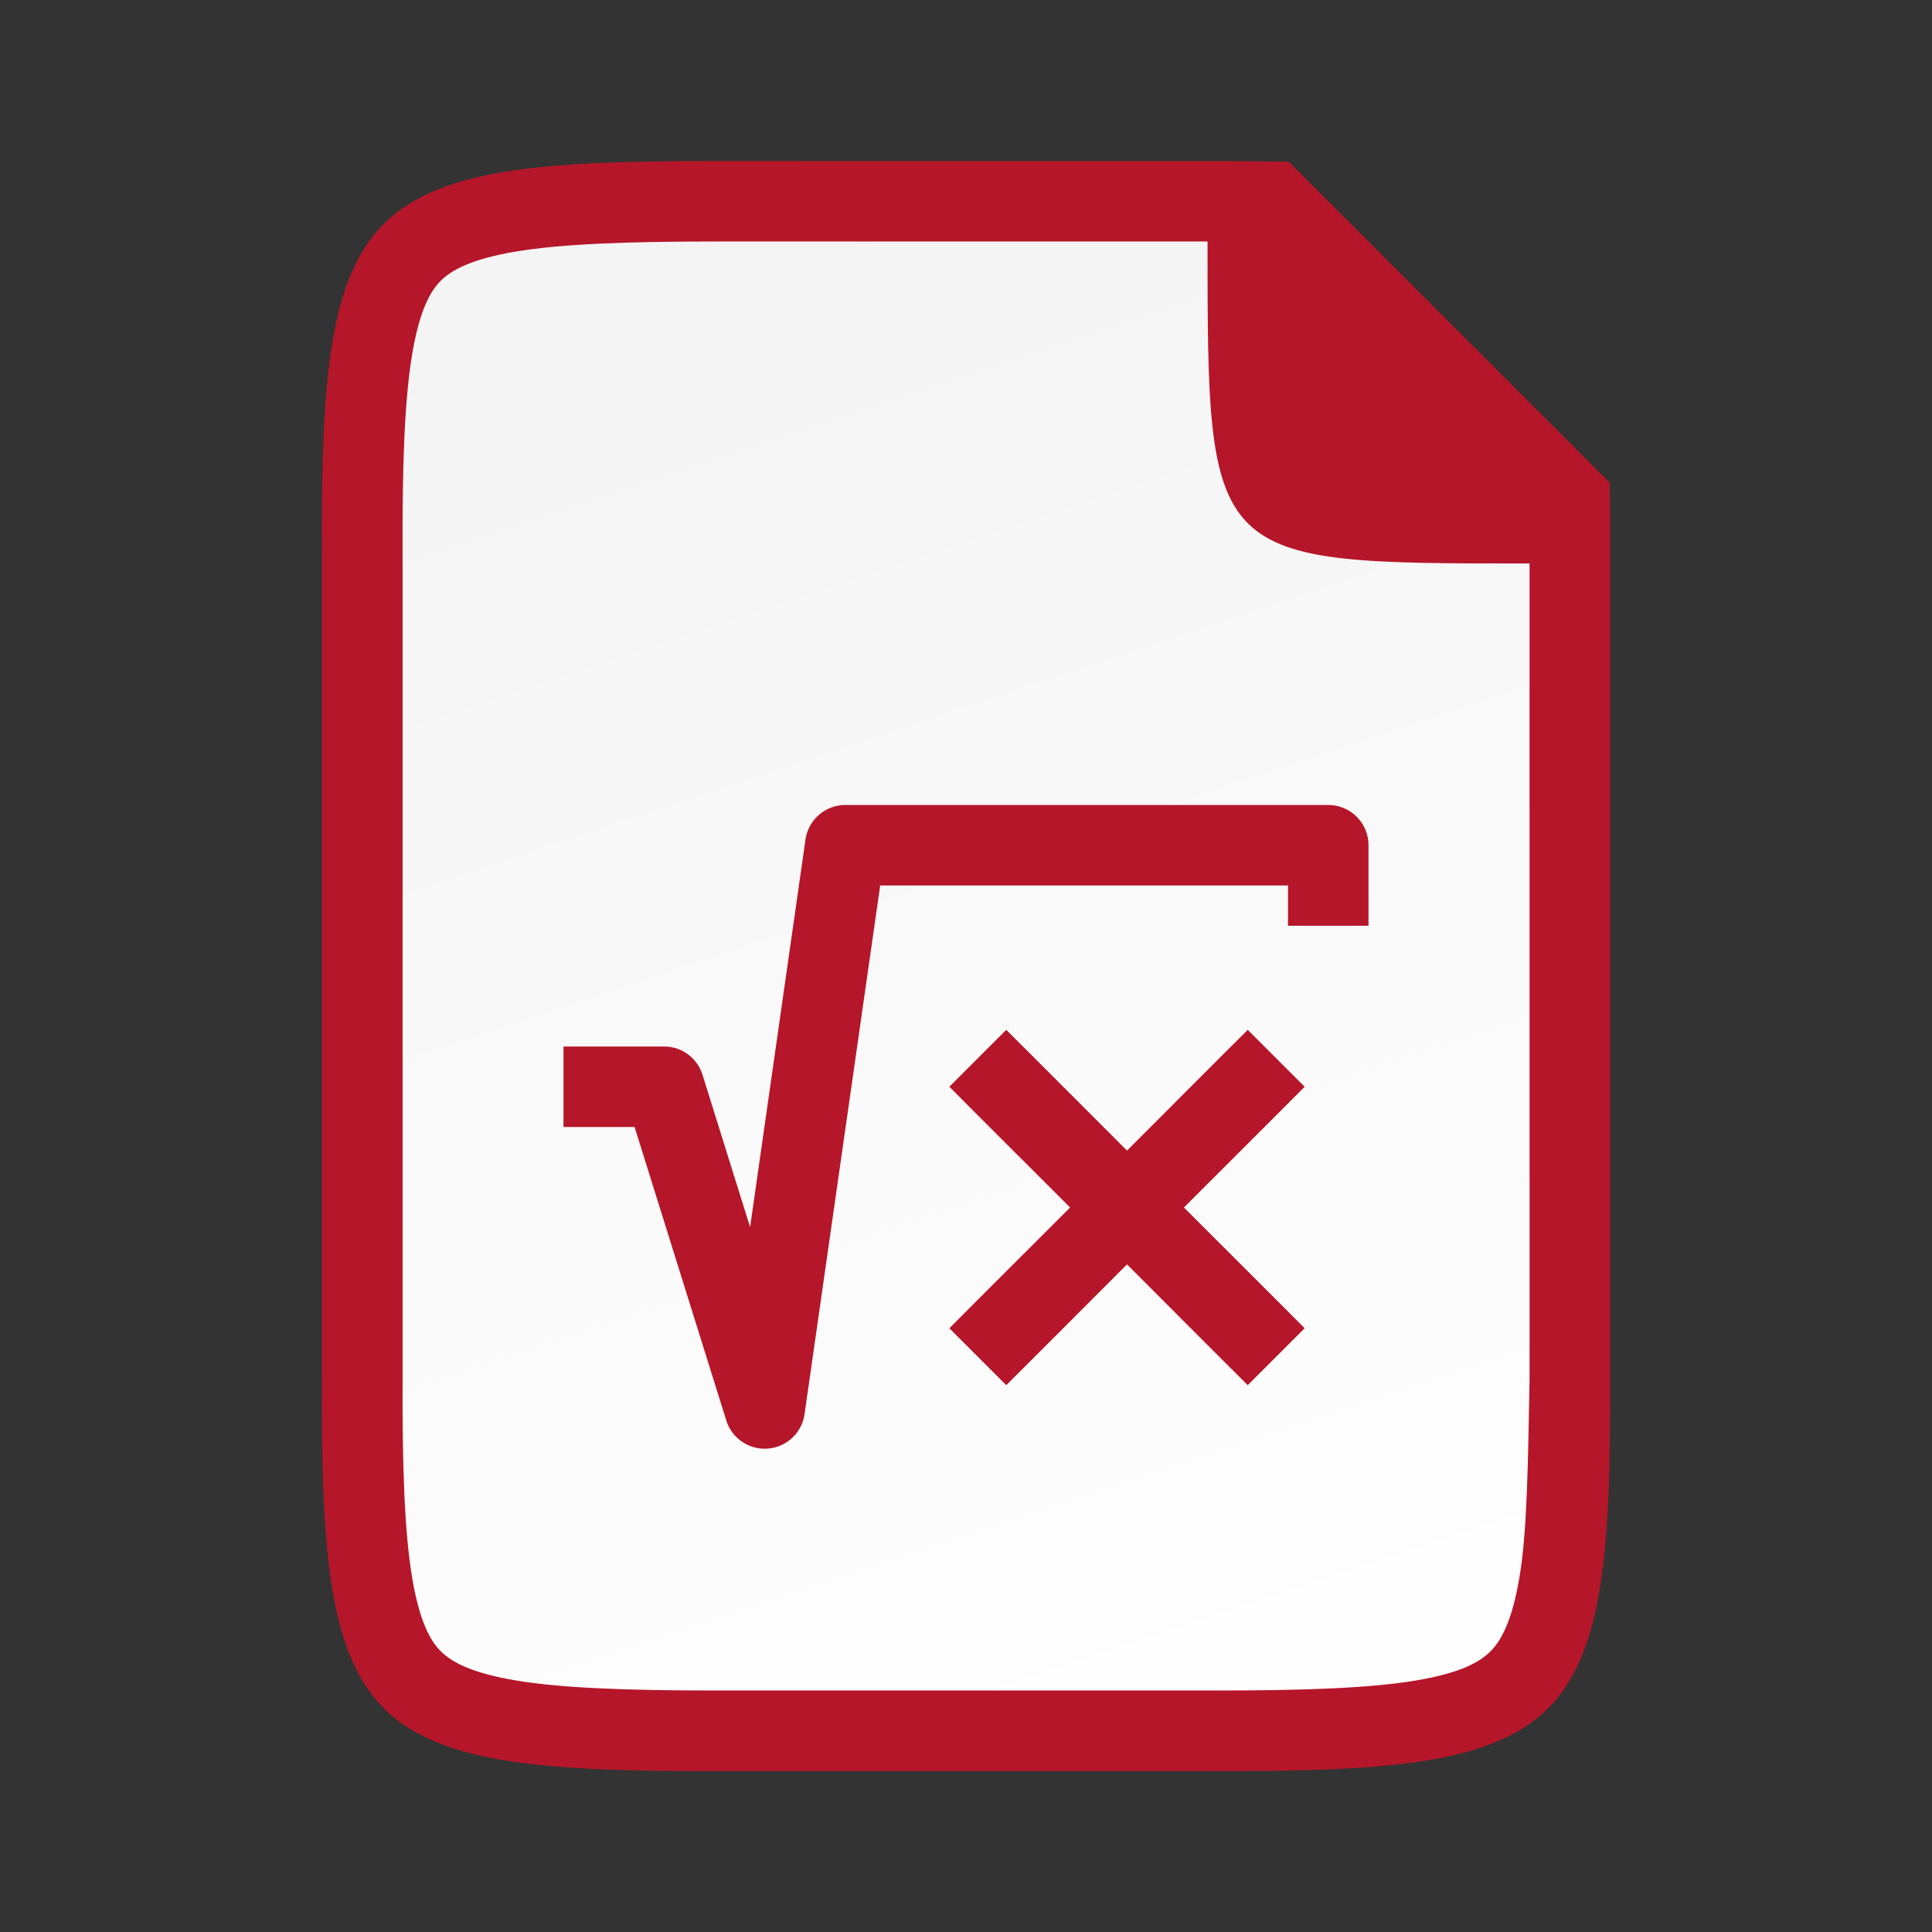 <?xml version="1.0" encoding="UTF-8" standalone="no"?>
<svg
   viewBox="0 0 24 24"
   version="1.1"
   id="svg14"
   sodipodi:docname="lx03247.svg"
   inkscape:version="1.2 (1:1.2.1+202207142221+cd75a1ee6d)"
   xmlns:inkscape="http://www.inkscape.org/namespaces/inkscape"
   xmlns:sodipodi="http://sodipodi.sourceforge.net/DTD/sodipodi-0.dtd"
   xmlns:xlink="http://www.w3.org/1999/xlink"
   xmlns="http://www.w3.org/2000/svg"
   xmlns:svg="http://www.w3.org/2000/svg"
   xmlns:rdf="http://www.w3.org/1999/02/22-rdf-syntax-ns#"
   xmlns:cc="http://creativecommons.org/ns#"
   xmlns:dc="http://purl.org/dc/elements/1.1/">
  <rect x="0" y="0" width="24" height="24" fill="#333333" stroke="none"/>
  <defs
     id="defs18">
    <linearGradient
       id="linearGradient30640">
      <stop
         id="stop30636"
         style="stop-color:#b61629;stop-opacity:1;"
         offset="0" />
      <stop
         id="stop30638"
         style="stop-color:#333333;stop-opacity:1"
         offset="1" />
    </linearGradient>
    <linearGradient
       id="linearGradient15606-6">
      <stop
         style="stop-color: rgb(255, 255, 255); stop-opacity: 0.588;"
         offset="0"
         id="stop15608-8" />
      <stop
         style="stop-color: rgb(255, 255, 255); stop-opacity: 0.863;"
         offset="1"
         id="stop15610-7" />
    </linearGradient>
    <linearGradient
       id="linearGradient10292">
      <stop
         id="stop10294"
         style="stop-color:#666666;stop-opacity:1"
         offset="0" />
      <stop
         id="stop10296"
         style="stop-color:#333333;stop-opacity:1"
         offset="1" />
    </linearGradient>
    <linearGradient
       gradientTransform="translate(-320.5,-189)"
       inkscape:collect="always"
       xlink:href="#linearGradient4338"
       id="linearGradient1311"
       x1="328"
       y1="188"
       x2="336"
       y2="212"
       gradientUnits="userSpaceOnUse" />
    <linearGradient
       inkscape:collect="always"
       id="linearGradient4338">
      <stop
         style="stop-color:#f2f2f2;stop-opacity:1"
         offset="0"
         id="stop4340" />
      <stop
         style="stop-color:#ffffff;stop-opacity:1"
         offset="1"
         id="stop4342" />
    </linearGradient>
  </defs>
  <sodipodi:namedview
     pagecolor="#ffffff"
     bordercolor="#666666"
     borderopacity="1"
     objecttolerance="10"
     gridtolerance="10"
     guidetolerance="10"
     inkscape:pageopacity="0"
     inkscape:pageshadow="2"
     inkscape:window-width="1920"
     inkscape:window-height="1016"
     id="namedview16"
     showgrid="true"
     inkscape:zoom="16.833334"
     inkscape:cx="1.3960396"
     inkscape:cy="7.5148514"
     inkscape:window-x="0"
     inkscape:window-y="0"
     inkscape:window-maximized="1"
     inkscape:current-layer="svg14"
     inkscape:showpageshadow="2"
     inkscape:pagecheckerboard="0"
     inkscape:deskcolor="#d1d1d1">
    <inkscape:grid
       type="xygrid"
       id="grid909" />
  </sodipodi:namedview>
  <path
     id="path19177"
     style="color:#000000;fill:#b61629;stroke-width:2;fill-opacity:1"
     d="m 8.865,2 c -1.108,0 -1.946,0.025 -2.625,0.139 -0.66,0.111 -1.144,0.314 -1.473,0.643 -0.329,0.328 -0.528,0.812 -0.637,1.467 -0.112,0.676 -0.136,1.513 -0.131,2.621 v 0.004 4.127 6.129 0.002 c -0.005,1.108 0.019,1.946 0.131,2.621 0.109,0.655 0.308,1.138 0.637,1.467 v 0.002 c 0.329,0.328 0.813,0.53 1.473,0.641 0.679,0.114 1.517,0.139 2.625,0.139 h 3.135 3.135 c 1.108,0 1.946,-0.025 2.625,-0.139 0.66,-0.111 1.144,-0.314 1.473,-0.643 0.329,-0.328 0.528,-0.812 0.637,-1.467 0.112,-0.676 0.136,-1.513 0.131,-2.621 v -0.004 -4.127 -6.127 -0.002 c 0.001,-0.313 5.83e-4,-0.603 -0.004,-0.875 l -3.988,-3.988 c -0.272,-0.005 -0.561,-0.008 -0.873,-0.008 h -3.135 z" />
  <path
     inkscape:connector-curvature="0"
     style="color:#000000;font-style:normal;font-variant:normal;font-weight:normal;font-stretch:normal;font-size:medium;line-height:normal;font-family:sans-serif;font-variant-ligatures:normal;font-variant-position:normal;font-variant-caps:normal;font-variant-numeric:normal;font-variant-alternates:normal;font-feature-settings:normal;text-indent:0;text-align:start;text-decoration:none;text-decoration-line:none;text-decoration-style:solid;text-decoration-color:#000000;letter-spacing:normal;word-spacing:normal;text-transform:none;writing-mode:lr-tb;direction:ltr;text-orientation:mixed;dominant-baseline:auto;baseline-shift:baseline;text-anchor:start;white-space:normal;shape-padding:0;clip-rule:nonzero;display:inline;overflow:visible;visibility:visible;isolation:auto;mix-blend-mode:normal;color-interpolation:sRGB;color-interpolation-filters:linearRGB;solid-color:#000000;solid-opacity:1;fill:url(#linearGradient1311);fill-opacity:1;fill-rule:nonzero;stroke:none;stroke-width:3;stroke-linecap:butt;stroke-linejoin:miter;stroke-miterlimit:4;stroke-dasharray:none;stroke-dashoffset:0;stroke-opacity:1;marker:none;color-rendering:auto;image-rendering:auto;shape-rendering:auto;text-rendering:auto;enable-background:accumulate"
     d="m 8.866,3 c -1.089,-4e-7 -1.9,0.031 -2.459,0.125 -0.549,0.092 -0.797,0.229 -0.932,0.363 -0.134,0.134 -0.266,0.376 -0.357,0.924 -0.092,0.556 -0.122,1.367 -0.117,2.457 v 0.004 4.127 6.129 0.002 c -0.005,1.09 0.025,1.902 0.117,2.457 0.091,0.547 0.223,0.79 0.357,0.924 0.135,0.135 0.383,0.271 0.932,0.363 0.559,0.094 1.37,0.125 2.459,0.125 h 6.27 c 1.089,0 1.901,-0.031 2.457,-0.125 0.547,-0.092 0.788,-0.227 0.922,-0.361 0.134,-0.135 0.269,-0.376 0.361,-0.926 0.094,-0.558 0.105,-1.373 0.125,-2.463 v -6.125 l -5.01e-4,-4 c -4,0 -4,0 -4,-4 z"
     id="path1293"
     sodipodi:nodetypes="scccccccccccsscccscccs" />
  <path
     id="path1966"
     style="color:#000000;fill:#b61629;stroke-linecap:square;stroke-linejoin:round;-inkscape-stroke:none;fill-opacity:1"
     d="M 10.5 10 A 0.5 0.5 0 0 0 10.006 10.43 L 9.318 15.244 L 8.727 13.352 A 0.5 0.5 0 0 0 8.25 13 L 7.5 13 L 7 13 L 7 14 L 7.5 14 L 7.883 14 L 9.023 17.648 A 0.5 0.5 0 0 0 9.994 17.57 L 10.934 11 L 16 11 L 16 11.5 L 17 11.5 L 17 11 L 17 10.5 A 0.5 0.5 0 0 0 16.5 10 L 10.5 10 z M 12.5 12.793 L 11.793 13.5 L 12.146 13.854 L 13.293 15 L 12.146 16.146 L 11.793 16.5 L 12.5 17.207 L 12.854 16.854 L 14 15.707 L 15.146 16.854 L 15.5 17.207 L 16.207 16.5 L 15.854 16.146 L 14.707 15 L 15.854 13.854 L 16.207 13.5 L 15.5 12.793 L 15.146 13.146 L 14 14.293 L 12.854 13.146 L 12.5 12.793 z " />
</svg>
